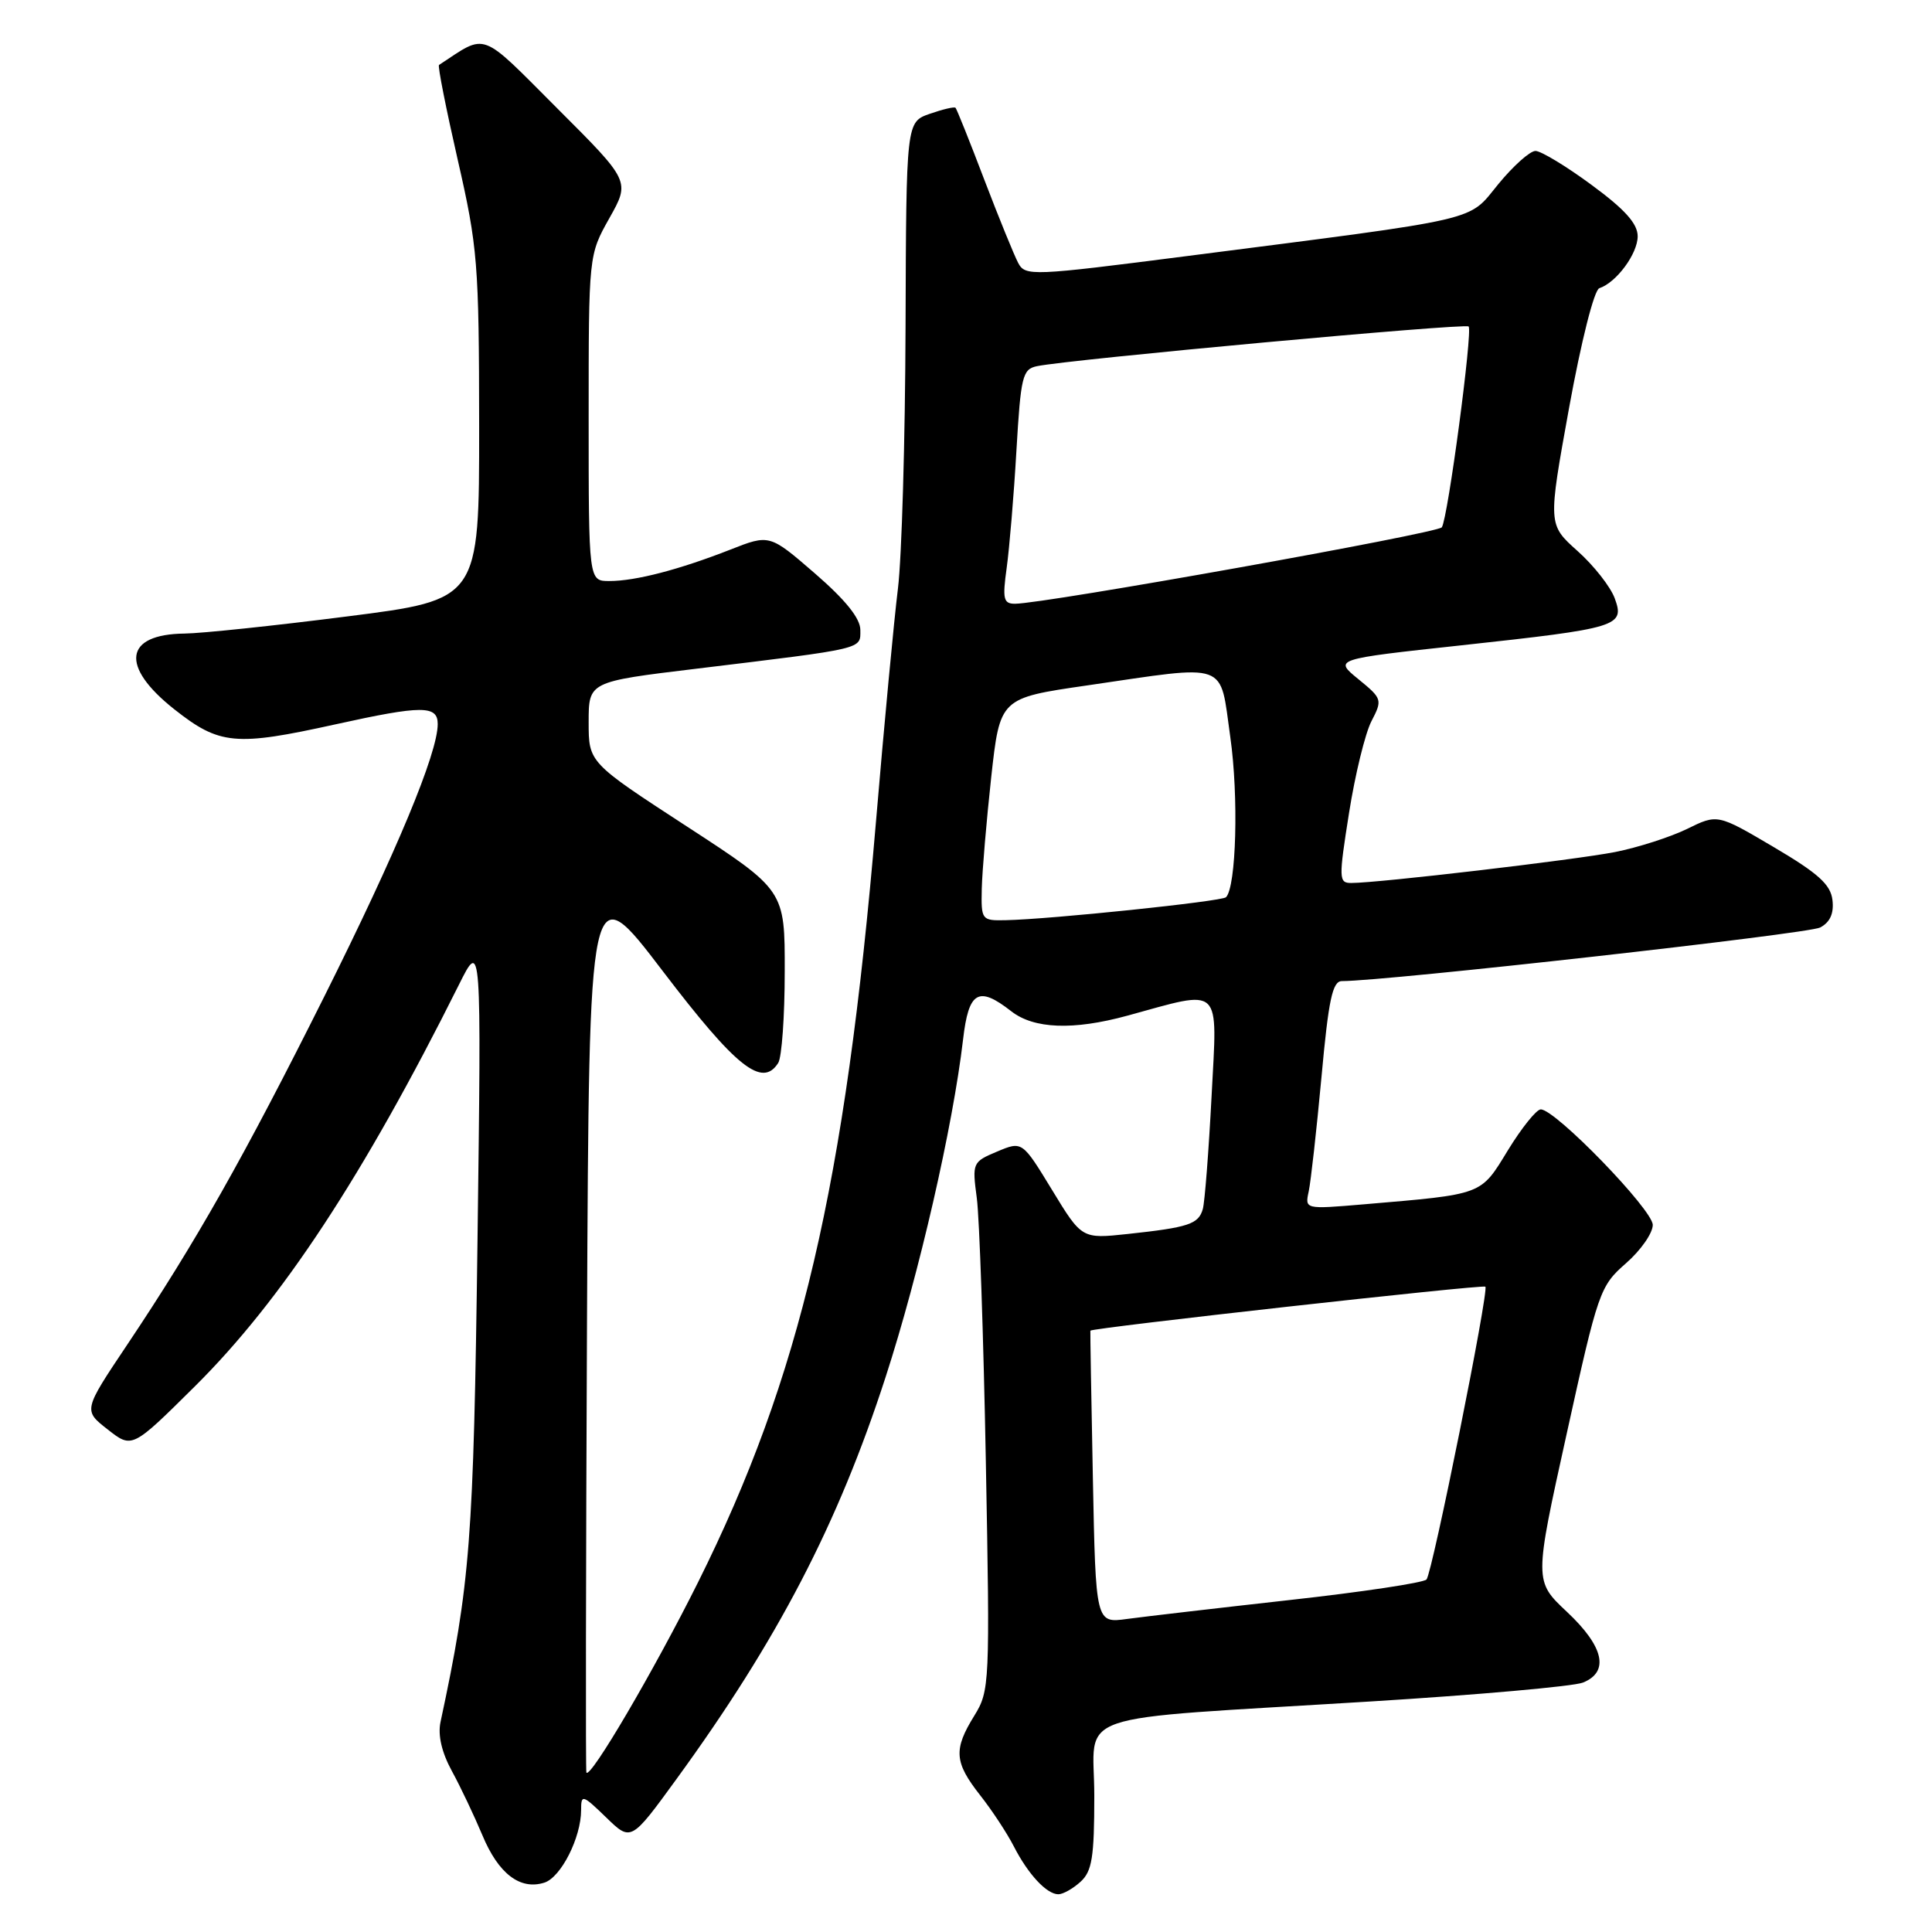 <?xml version="1.0" encoding="UTF-8" standalone="no"?>
<!DOCTYPE svg PUBLIC "-//W3C//DTD SVG 1.1//EN" "http://www.w3.org/Graphics/SVG/1.1/DTD/svg11.dtd" >
<svg xmlns="http://www.w3.org/2000/svg" xmlns:xlink="http://www.w3.org/1999/xlink" version="1.1" viewBox="0 0 256 256">
 <g >
 <path fill="currentColor"
d=" M 143.17 249.35 C 144.70 247.96 145.00 246.12 145.00 237.96 C 145.00 226.55 140.86 227.97 181.50 225.46 C 195.80 224.58 208.51 223.45 209.75 222.95 C 213.28 221.53 212.53 218.18 207.64 213.59 C 203.28 209.50 203.28 209.50 207.59 190.00 C 211.76 171.08 212.00 170.41 215.45 167.39 C 217.40 165.69 219.00 163.40 219.00 162.31 C 219.00 160.30 206.11 147.00 204.16 147.00 C 203.59 147.00 201.63 149.44 199.81 152.41 C 196.14 158.41 196.65 158.22 180.70 159.58 C 172.90 160.24 172.90 160.24 173.41 157.87 C 173.69 156.57 174.45 149.76 175.10 142.75 C 176.04 132.43 176.56 130.00 177.81 130.00 C 183.67 130.00 239.63 123.73 241.18 122.90 C 242.50 122.20 243.02 121.03 242.81 119.26 C 242.57 117.20 240.92 115.72 235.04 112.25 C 227.58 107.85 227.58 107.85 223.54 109.84 C 221.32 110.92 217.03 112.30 214.00 112.90 C 208.70 113.94 182.65 117.00 179.05 117.00 C 177.39 117.00 177.37 116.47 178.75 107.75 C 179.55 102.66 180.89 97.18 181.72 95.57 C 183.20 92.72 183.15 92.57 179.99 89.99 C 176.74 87.34 176.74 87.34 193.62 85.51 C 214.50 83.24 215.32 82.99 213.96 79.28 C 213.40 77.75 211.18 74.92 209.02 73.00 C 205.11 69.50 205.11 69.50 207.91 54.05 C 209.52 45.21 211.23 38.42 211.92 38.19 C 214.18 37.44 217.00 33.62 217.00 31.31 C 217.00 29.63 215.31 27.75 210.89 24.50 C 207.53 22.02 204.18 20.00 203.46 20.00 C 202.73 20.00 200.52 21.98 198.54 24.39 C 194.42 29.41 196.96 28.83 157.20 33.94 C 136.73 36.57 135.86 36.61 134.92 34.85 C 134.39 33.85 132.36 28.88 130.42 23.80 C 128.49 18.72 126.77 14.44 126.61 14.28 C 126.45 14.12 124.92 14.48 123.20 15.08 C 120.08 16.17 120.08 16.17 119.99 43.33 C 119.94 58.27 119.49 73.88 118.98 78.00 C 118.47 82.12 117.15 96.07 116.06 109.00 C 111.98 157.17 106.06 182.45 92.49 209.67 C 86.67 221.34 78.20 235.78 77.70 234.87 C 77.59 234.67 77.63 207.81 77.78 175.19 C 78.06 115.87 78.06 115.87 87.83 128.69 C 97.56 141.45 101.00 144.19 103.12 140.84 C 103.59 140.10 103.98 134.65 103.98 128.73 C 104.00 117.96 104.00 117.96 91.00 109.50 C 78.00 101.04 78.00 101.04 78.00 95.69 C 78.00 90.33 78.00 90.33 92.25 88.61 C 114.78 85.88 114.00 86.06 114.00 83.47 C 114.00 81.94 112.05 79.51 107.99 75.99 C 101.97 70.78 101.97 70.78 96.74 72.84 C 90.00 75.48 84.22 76.99 80.75 76.99 C 78.00 77.00 78.00 77.00 78.00 55.40 C 78.00 33.79 78.00 33.79 80.75 28.90 C 83.50 24.01 83.50 24.01 73.88 14.40 C 63.44 3.95 64.61 4.38 58.17 8.61 C 57.98 8.73 59.10 14.38 60.65 21.17 C 63.30 32.76 63.47 34.88 63.49 56.48 C 63.50 79.46 63.50 79.46 46.00 81.68 C 36.38 82.91 26.68 83.93 24.45 83.95 C 16.46 84.04 15.88 88.28 23.09 93.98 C 29.09 98.72 31.18 98.91 44.45 95.98 C 55.91 93.45 58.00 93.44 58.00 95.94 C 58.00 99.80 52.55 112.88 42.94 132.10 C 32.32 153.33 25.91 164.66 16.85 178.19 C 11.03 186.88 11.03 186.88 14.27 189.41 C 17.50 191.95 17.50 191.95 25.80 183.72 C 37.33 172.29 48.18 155.78 60.80 130.50 C 63.79 124.50 63.79 124.50 63.27 164.50 C 62.75 204.16 62.31 209.78 58.37 228.18 C 58.00 229.92 58.53 232.21 59.88 234.68 C 61.03 236.78 62.84 240.61 63.92 243.18 C 66.04 248.28 68.92 250.48 72.13 249.46 C 74.33 248.76 77.00 243.49 77.00 239.84 C 77.00 237.73 77.18 237.78 80.31 240.81 C 83.61 244.02 83.61 244.02 89.62 235.76 C 103.03 217.34 111.03 201.96 117.35 182.46 C 121.80 168.75 126.26 149.27 127.61 137.75 C 128.35 131.34 129.64 130.59 134.00 134.00 C 137.00 136.34 142.20 136.54 149.35 134.59 C 162.10 131.10 161.31 130.34 160.54 145.25 C 160.16 152.54 159.64 159.26 159.38 160.20 C 158.81 162.21 157.50 162.64 149.42 163.51 C 143.35 164.16 143.35 164.16 139.40 157.67 C 135.45 151.19 135.45 151.19 132.12 152.59 C 128.86 153.96 128.81 154.08 129.43 158.74 C 129.78 161.36 130.32 177.10 130.63 193.72 C 131.18 223.18 131.14 224.03 129.10 227.34 C 126.32 231.83 126.45 233.51 129.86 237.86 C 131.44 239.86 133.45 242.92 134.34 244.66 C 136.23 248.35 138.69 251.00 140.24 251.00 C 140.85 251.00 142.17 250.26 143.17 249.35 Z  M 144.81 195.80 C 144.60 185.18 144.45 176.42 144.48 176.32 C 144.57 175.96 196.51 170.17 196.82 170.49 C 197.32 170.99 189.80 208.40 189.02 209.29 C 188.64 209.72 180.49 210.95 170.91 212.01 C 161.34 213.08 151.63 214.21 149.34 214.52 C 145.19 215.09 145.19 215.09 144.81 195.80 Z  M 130.09 117.75 C 130.15 115.41 130.71 108.78 131.34 103.00 C 132.50 92.50 132.50 92.50 144.00 90.83 C 163.06 88.05 161.58 87.52 163.02 97.66 C 164.14 105.52 163.81 117.52 162.45 118.89 C 161.89 119.44 139.21 121.81 133.25 121.93 C 130.07 122.00 130.00 121.91 130.09 117.75 Z  M 133.39 75.25 C 133.75 72.64 134.34 65.65 134.68 59.73 C 135.26 49.86 135.48 48.92 137.40 48.52 C 141.75 47.62 194.13 42.80 194.60 43.26 C 195.16 43.83 191.86 68.64 191.05 69.87 C 190.54 70.66 138.36 80.00 134.49 80.00 C 132.96 80.00 132.82 79.37 133.39 75.25 Z "/>
</g>
</svg>